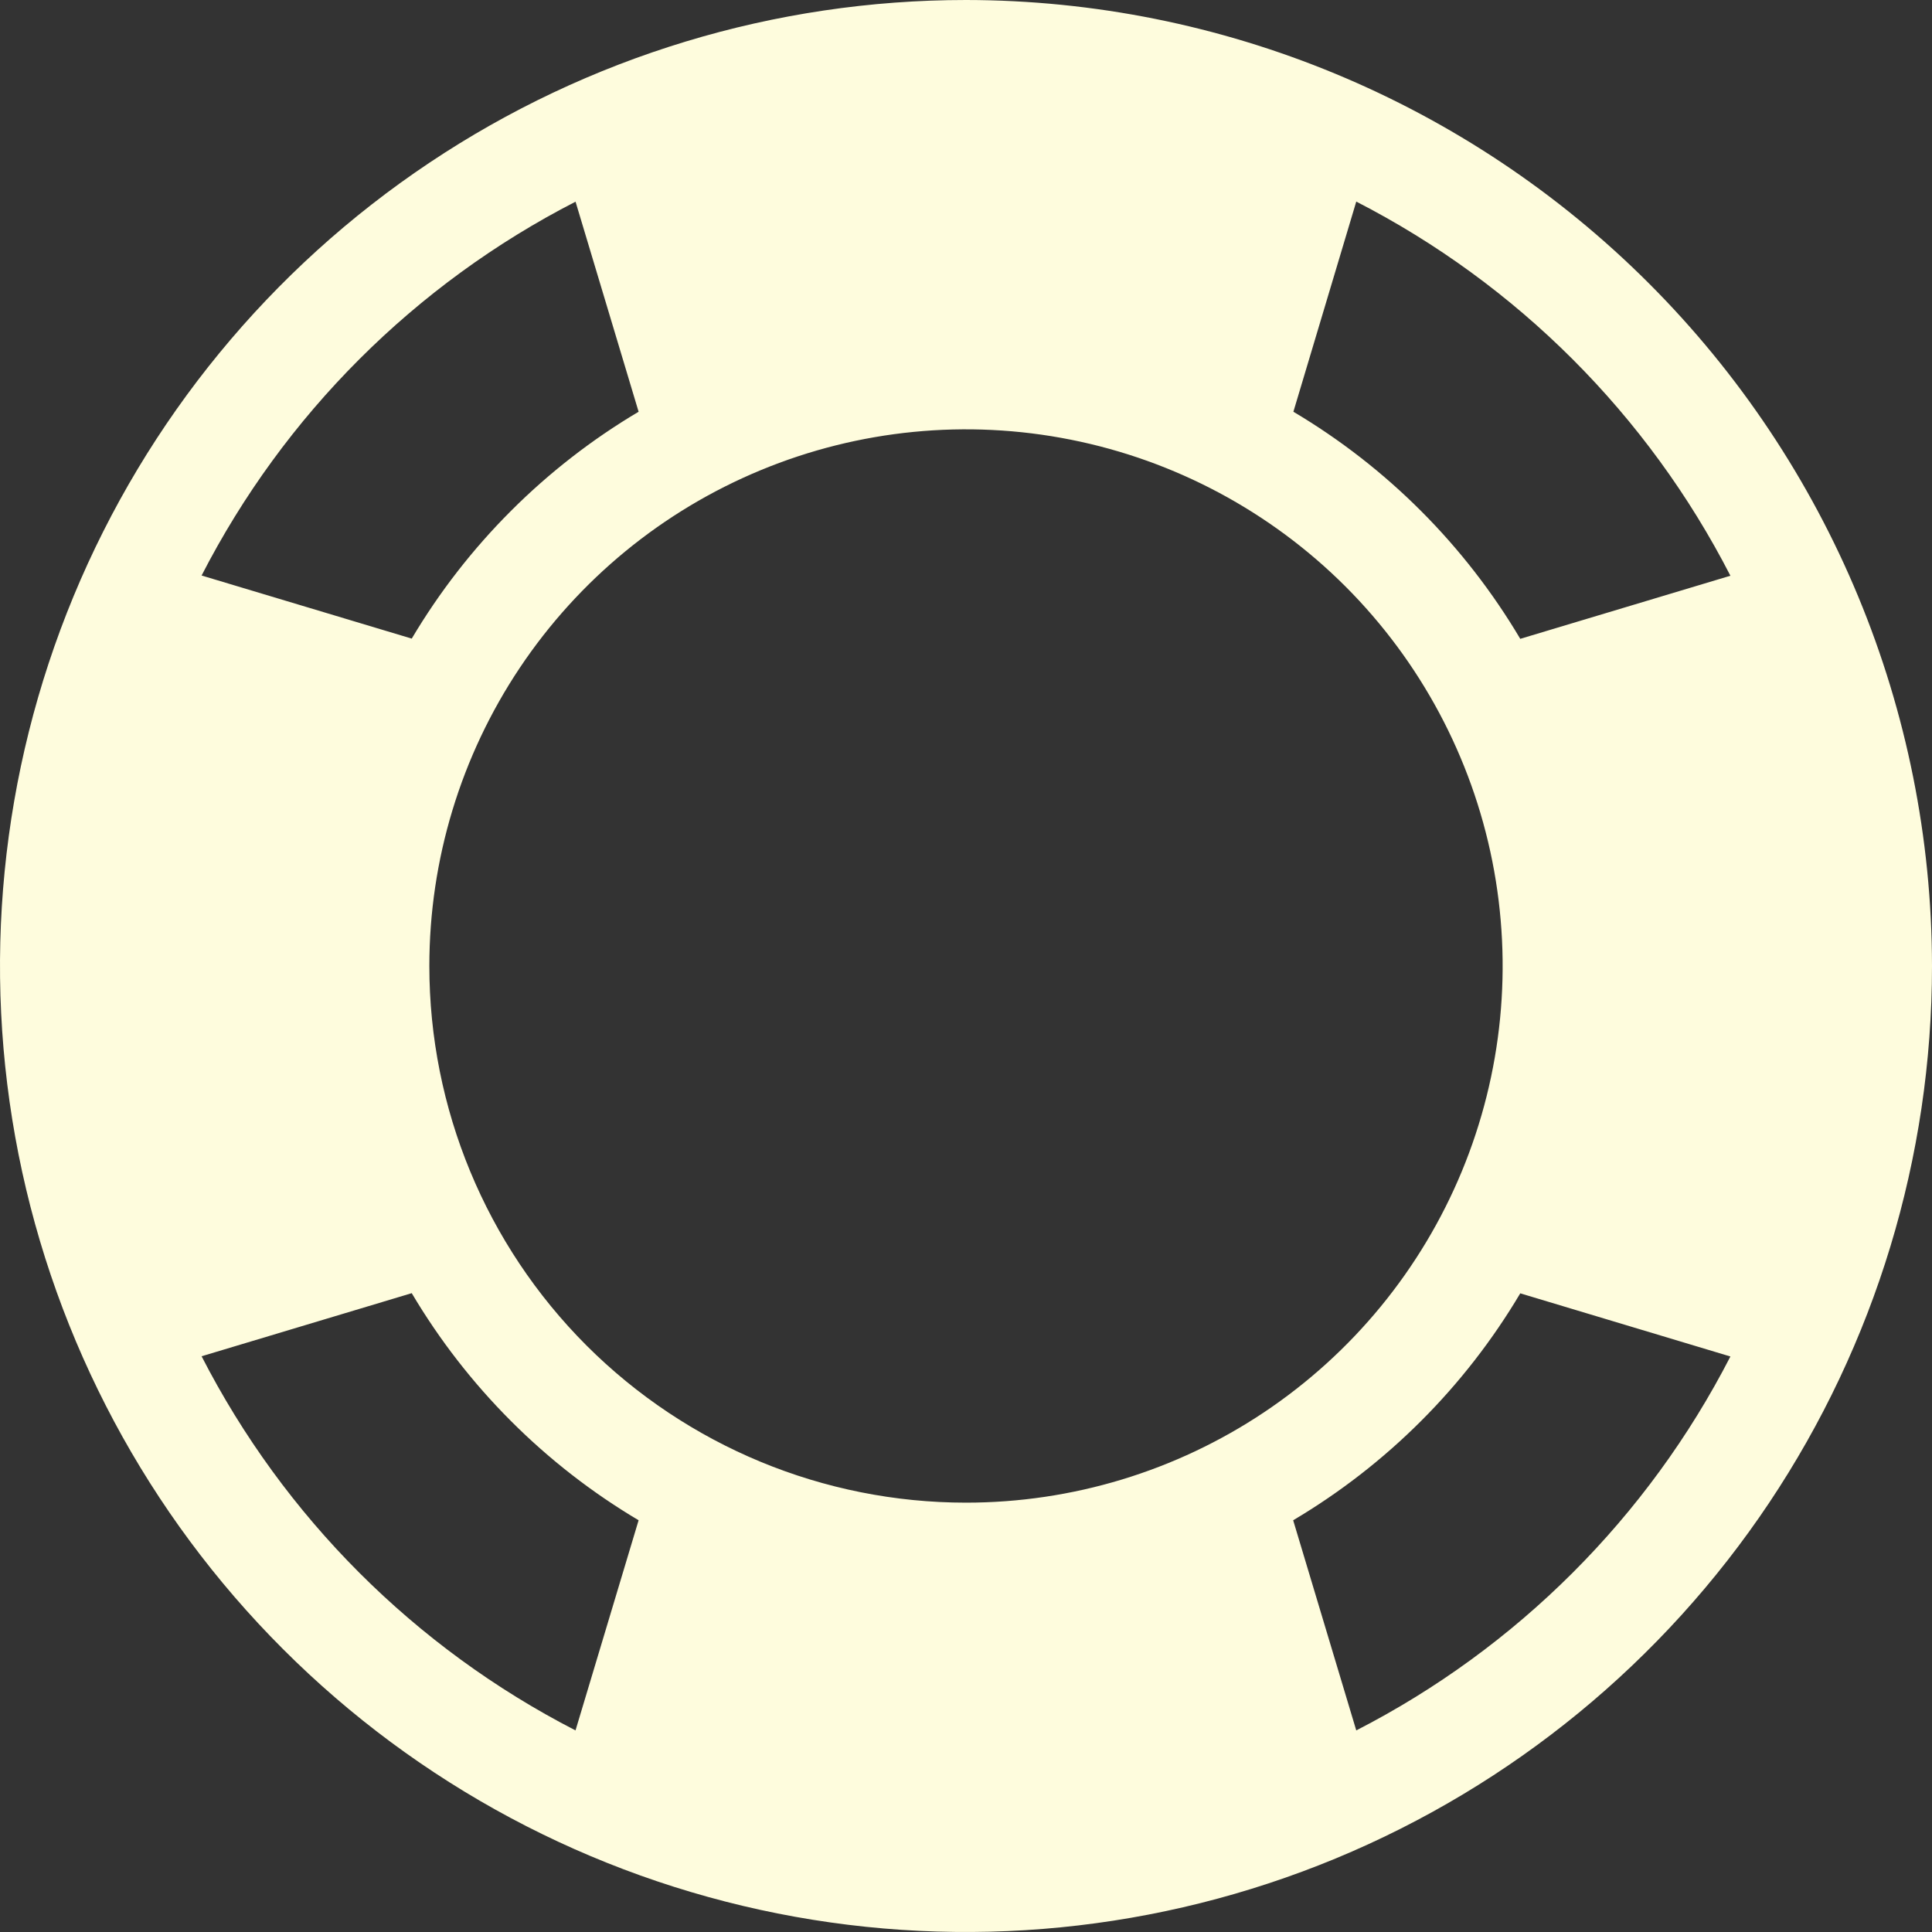 <svg width="35" height="35" viewBox="0 0 35 35" fill="none" xmlns="http://www.w3.org/2000/svg">
<rect x="0" y="0" width="35" height="35" fill="#333333" stroke="none"/>
<path d="M17.5 0C14.039 0 10.655 1.026 7.778 2.949C4.9 4.872 2.657 7.605 1.332 10.803C0.008 14.001 -0.339 17.519 0.336 20.914C1.012 24.309 2.678 27.427 5.126 29.874C7.573 32.322 10.691 33.989 14.086 34.664C17.481 35.339 20.999 34.992 24.197 33.668C27.395 32.343 30.128 30.1 32.051 27.223C33.974 24.345 35 20.961 35 17.5C34.995 12.86 33.15 8.412 29.869 5.131C26.588 1.851 22.14 0.005 17.5 0ZM24.57 3.652C27.483 5.147 29.853 7.517 31.348 10.43L27.541 11.573C26.537 9.879 25.124 8.464 23.431 7.459L24.57 3.652ZM10.426 3.652L11.569 7.459C9.877 8.463 8.463 9.877 7.459 11.569L3.652 10.426C5.147 7.515 7.518 5.146 10.43 3.652H10.426ZM10.426 31.348C7.515 29.852 5.146 27.482 3.652 24.57L7.459 23.427C8.463 25.121 9.876 26.536 11.569 27.541L10.426 31.348ZM7.778 17.5C7.778 15.577 8.348 13.697 9.416 12.099C10.485 10.5 12.003 9.254 13.78 8.518C15.556 7.782 17.511 7.589 19.397 7.965C21.283 8.34 23.015 9.266 24.375 10.625C25.734 11.985 26.66 13.717 27.035 15.603C27.41 17.489 27.218 19.444 26.482 21.221C25.746 22.997 24.5 24.515 22.901 25.584C21.303 26.652 19.423 27.222 17.5 27.222C14.921 27.222 12.449 26.198 10.625 24.375C8.802 22.551 7.778 20.078 7.778 17.5ZM24.57 31.348L23.427 27.541C25.121 26.537 26.536 25.124 27.541 23.43L31.348 24.574C29.852 27.485 27.482 29.854 24.57 31.348Z" fill="#FEFCDD"/>
</svg>
